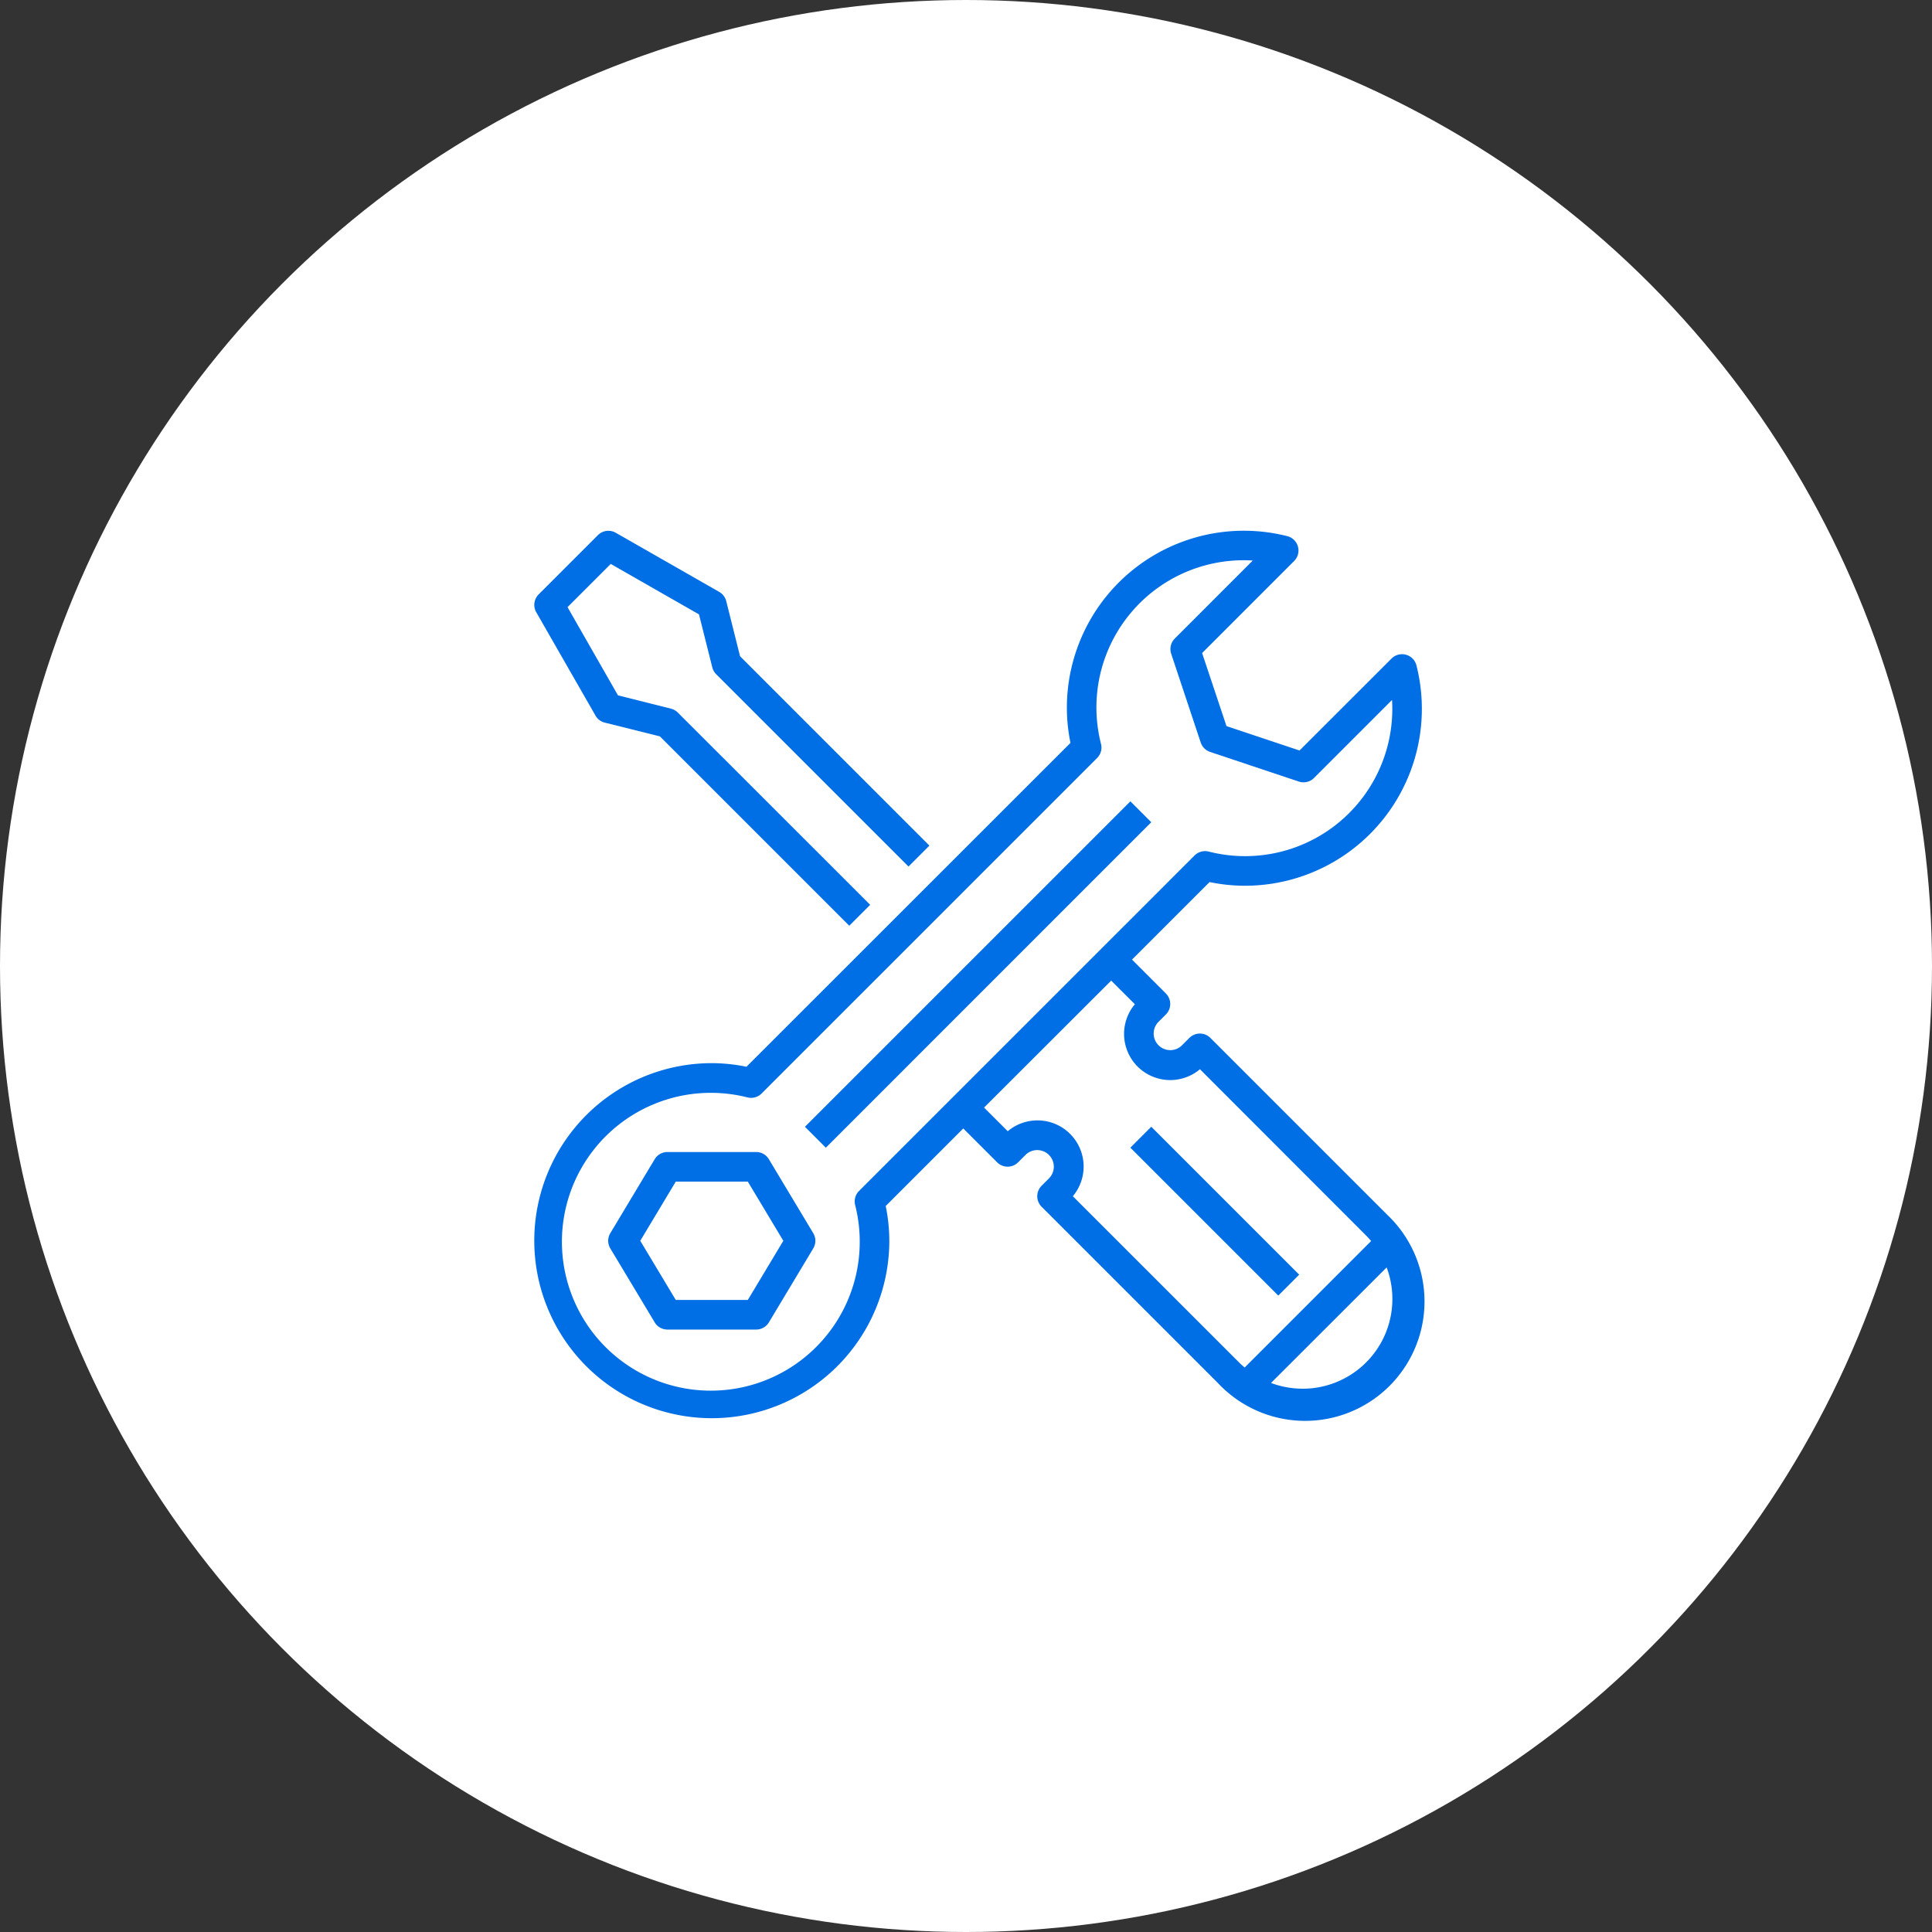 <svg xmlns="http://www.w3.org/2000/svg" viewBox="0 0 91.18 91.18">
  <rect x="0" y="0" width="91.18" height="91.18" fill="#333333" stroke="none"/>
  <defs>
    <style>
      .cls-1 {
        fill: #fff;
      }

      .cls-2 {
        fill: #006ee5;
      }
    </style>
  </defs>
  <g id="Group_3023" data-name="Group 3023" transform="translate(21214.18 -4863)">
    <circle id="Ellipse_3911" data-name="Ellipse 3911" class="cls-1" cx="45.59" cy="45.59" r="45.59" transform="translate(-21214.18 4863)"/>
    <g id="customer-support" transform="translate(-21189.238 4888.045)">
      <path id="Path_1910" data-name="Path 1910" class="cls-2" d="M.4,3.915,3.2,8.8a.7.7,0,0,0,.436.331l2.605.651,8.936,8.936.987-.987L7.085,8.657a.7.7,0,0,0-.324-.184l-2.5-.628L1.88,3.682,3.919,1.643l4.165,2.38.628,2.5a.7.7,0,0,0,.184.325l9.076,9.076.987-.987L10.023,6,9.371,3.4a.7.7,0,0,0-.331-.437L4.153.17a.7.7,0,0,0-.838.112L.523,3.075A.7.7,0,0,0,.4,3.915Zm0,0" transform="translate(-0.038 -0.073)"/>
      <path id="Path_1911" data-name="Path 1911" class="cls-2" d="M190.327,174.706l-15.359,15.36-.987-.987,15.36-15.359Zm0,0" transform="translate(-160.935 -160.946)"/>
      <path id="Path_1912" data-name="Path 1912" class="cls-2" d="M55.333,399.175a.7.7,0,0,0-.6-.339H50.545a.7.7,0,0,0-.6.339l-2.095,3.491a.7.7,0,0,0,0,.719l2.095,3.491a.7.7,0,0,0,.6.339h4.189a.7.7,0,0,0,.6-.339l2.094-3.491a.7.7,0,0,0,0-.719Zm-.993,6.643h-3.4l-1.676-2.792,1.676-2.793h3.4l1.676,2.793Zm0,0" transform="translate(-43.989 -369.512)"/>
      <path id="Path_1913" data-name="Path 1913" class="cls-2" d="M33.785,16.757a8.349,8.349,0,0,0,8.121-10.4.7.7,0,0,0-1.171-.325l-4.346,4.343L32.941,9.223l-1.15-3.447,4.346-4.347A.7.7,0,0,0,35.809.258a8.352,8.352,0,0,0-10.4,8.121,8.194,8.194,0,0,0,.17,1.636L10.287,25.3a8.236,8.236,0,0,0-1.636-.17,8.378,8.378,0,1,0,8.378,8.378,8.216,8.216,0,0,0-.17-1.636l3.66-3.66,1.6,1.6a.7.7,0,0,0,.987,0l.349-.349a.783.783,0,0,1,1.109,1.106h0l-.349.349a.7.7,0,0,0,0,.987l8.328,8.328a5.635,5.635,0,1,0,8-7.932l-.036-.036-8.328-8.328a.7.7,0,0,0-.987,0l-.349.349a.783.783,0,0,1-1.109-1.106h0l.349-.349a.7.7,0,0,0,0-.987l-1.6-1.6,3.66-3.66A8.215,8.215,0,0,0,33.785,16.757Zm2.743,23.737a4.242,4.242,0,0,1-1.485-.271L40.5,34.771a4.234,4.234,0,0,1-3.968,5.724ZM28.618,22.349a2.179,2.179,0,0,0,3.072,3.068l7.835,7.842c.085.085.165.175.242.267L33.8,39.494c-.092-.077-.182-.156-.267-.242L25.69,31.411a2.179,2.179,0,0,0-3.072-3.068L21.5,27.227l6-5.992Zm2.819-7.022L15.6,31.162a.7.7,0,0,0-.184.663,7.028,7.028,0,1,1-5.077-5.077A.7.7,0,0,0,11,26.564L26.836,10.729a.7.7,0,0,0,.184-.663,6.948,6.948,0,0,1,7.162-8.657L30.5,5.093a.7.7,0,0,0-.169.714L31.726,10a.7.7,0,0,0,.442.441l4.189,1.4a.7.7,0,0,0,.714-.168l3.683-3.683c.008.133.013.265.013.4A6.946,6.946,0,0,1,32.1,15.144a.7.7,0,0,0-.663.184h0Zm0,0" transform="translate(0 0)"/>
      <path id="Path_1914" data-name="Path 1914" class="cls-2" d="M390.859,389.606l-.987.987-6.981-6.981.987-.987Zm0,0" transform="translate(-354.486 -354.493)"/>
    </g>
  </g>
</svg>
